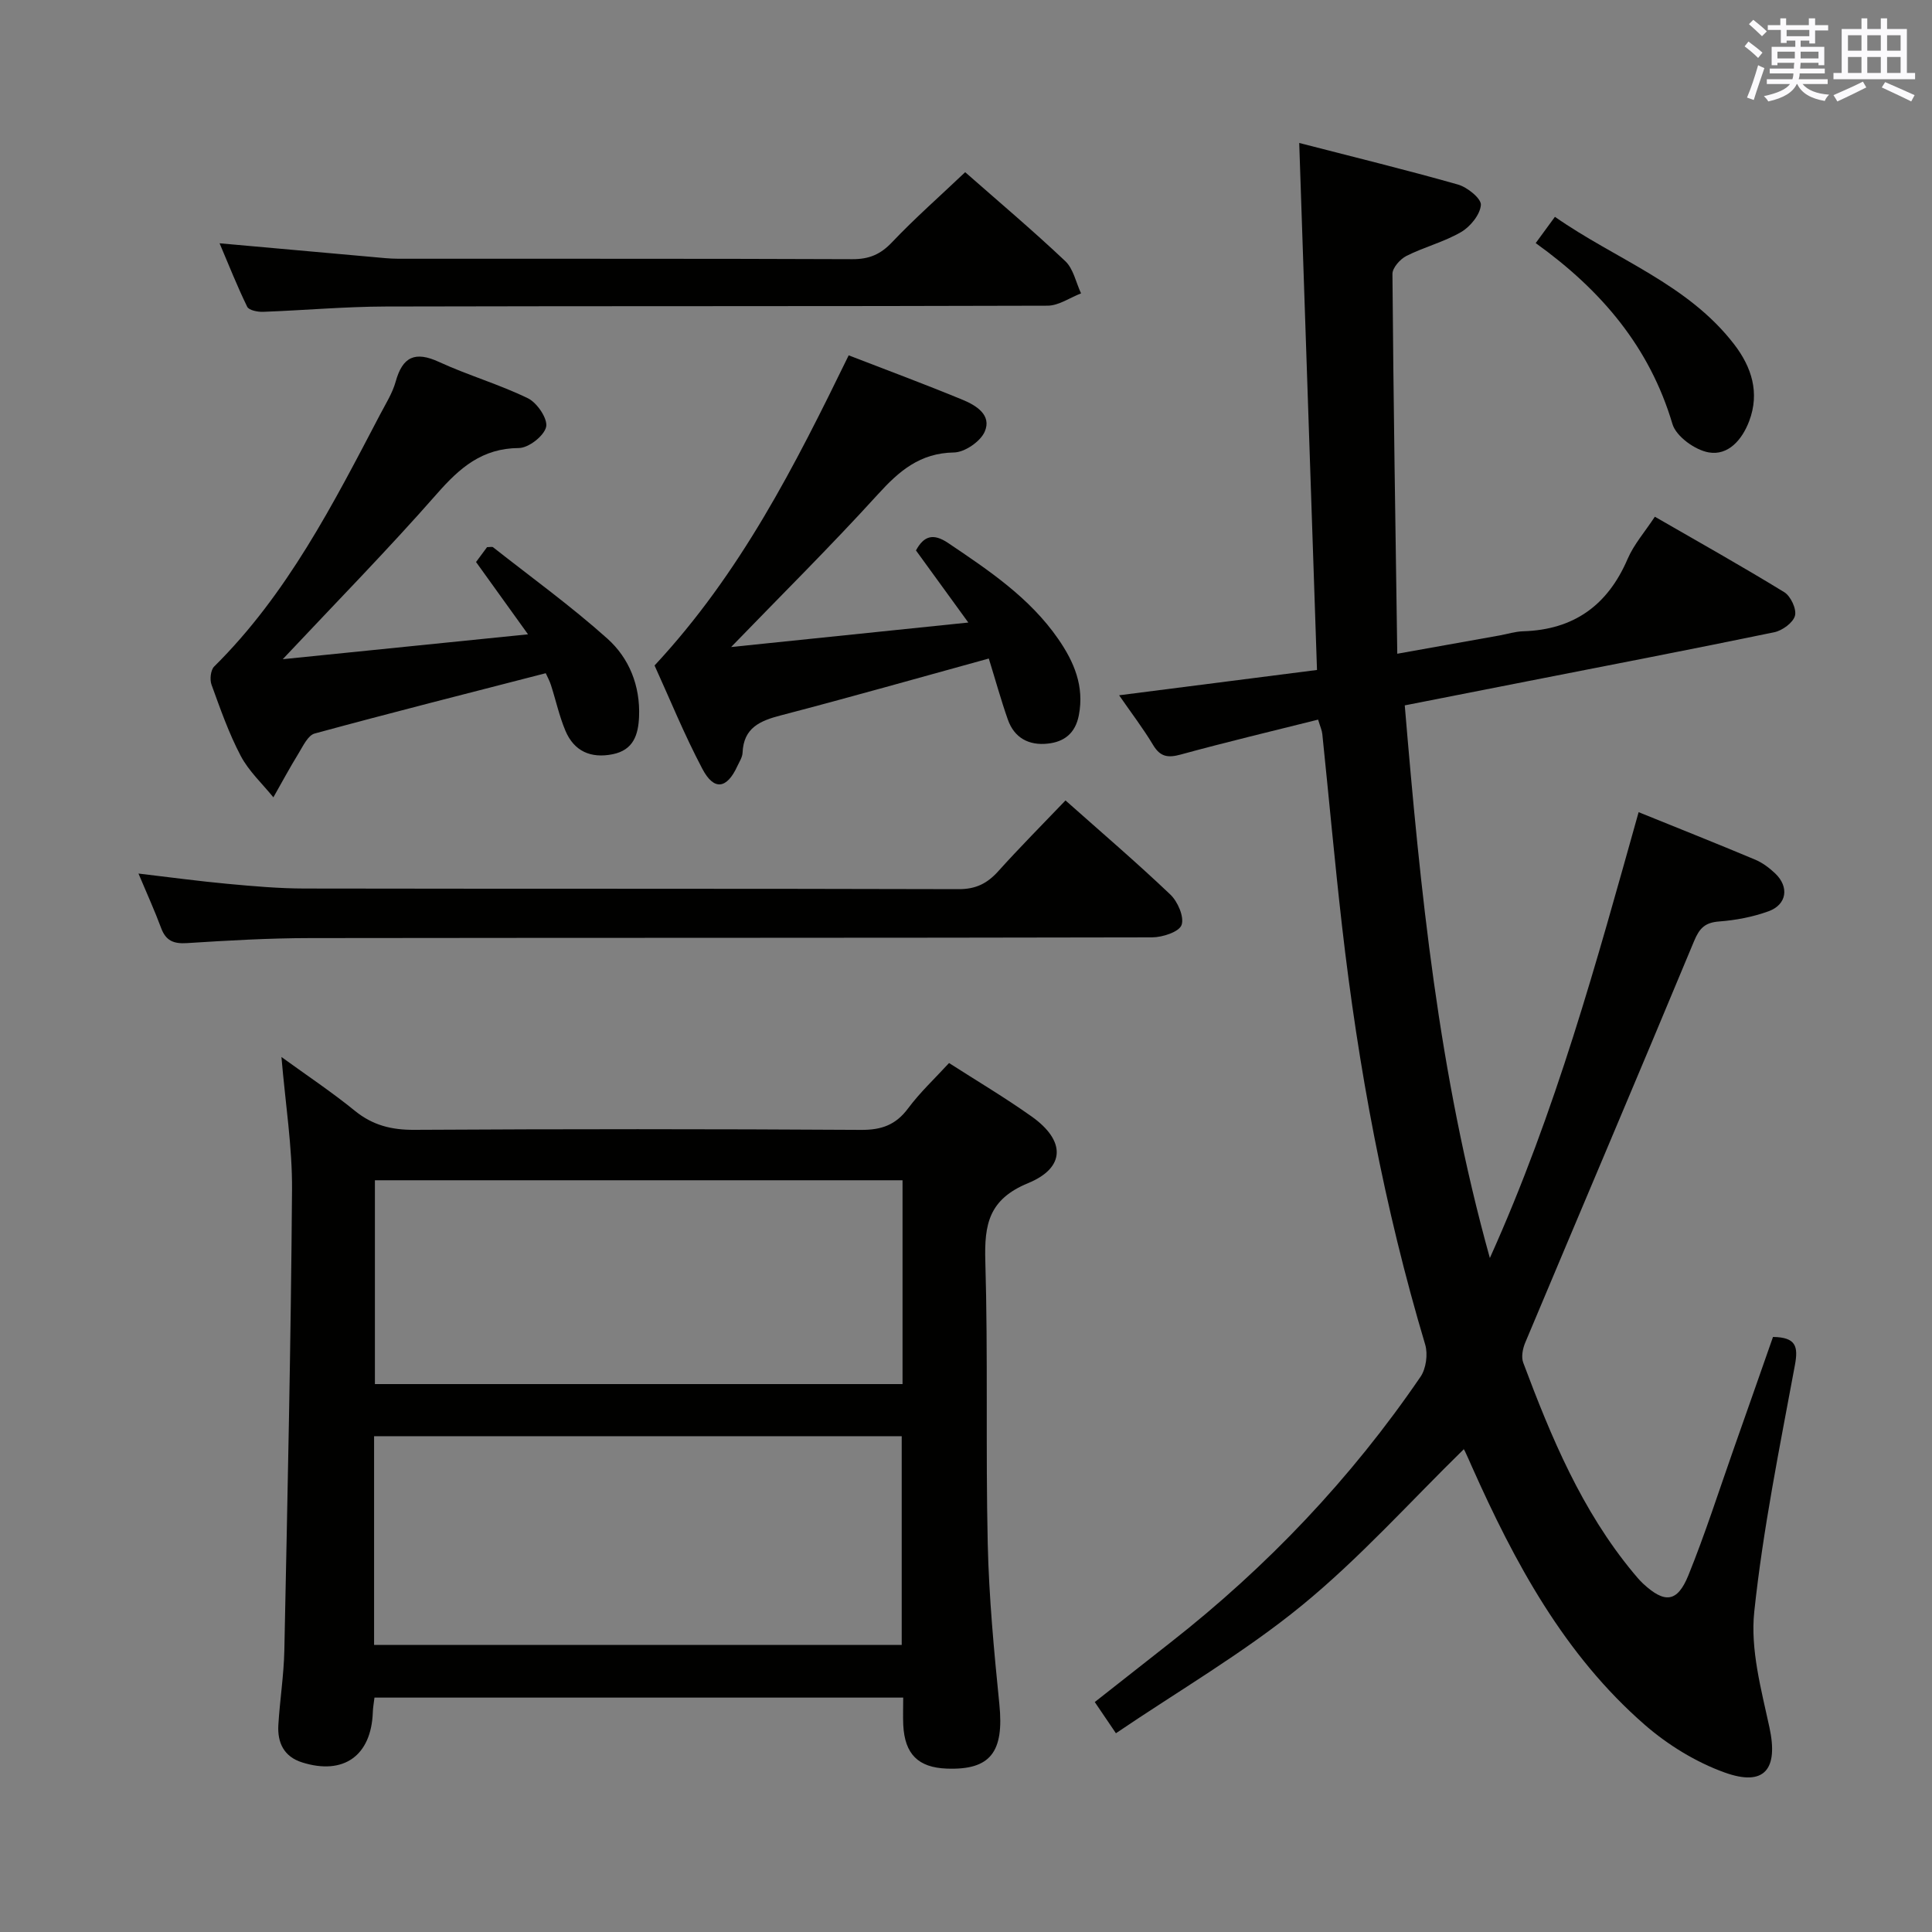 <svg enable-background="new 0 0 400 400" viewBox="0 0 400 400" xmlns="http://www.w3.org/2000/svg"><rect x="0" y="0" width="400" height="400" fill="#808080" stroke="none"/><g fill="#010100"><path d="m367.08 276.8c4.81.07 5.25 2 4.53 5.87-3.14 16.95-6.6 33.91-8.41 51.03-.83 7.79 1.44 16.06 3.14 23.92 1.88 8.66-.98 12.36-9.32 9.34-5.92-2.14-11.7-5.69-16.47-9.84-16.7-14.54-26.95-33.6-35.82-53.49-.47-1.06-.93-2.14-1.44-3.19-.2-.42-.54-.77-.25-.37-11.08 10.83-21.54 22.54-33.54 32.35-11.91 9.74-25.38 17.56-38.46 26.43-1.73-2.55-2.9-4.29-4.38-6.46 5.28-4.15 10.45-8.23 15.63-12.29 20.07-15.72 37.44-34 51.81-55.05 1.16-1.69 1.56-4.68.97-6.67-8.48-28.39-13.87-57.37-17.23-86.76-1.51-13.2-2.7-26.44-4.07-39.65-.08-.78-.44-1.54-.87-2.98-9.61 2.41-19.07 4.66-28.45 7.23-2.66.73-4.24.48-5.72-1.99-2.03-3.39-4.45-6.55-7.03-10.28 13.84-1.77 27.11-3.47 40.97-5.24-1.22-36.25-2.43-72.23-3.68-109.11 11.27 2.91 22.13 5.56 32.87 8.61 1.94.55 4.84 2.9 4.74 4.22-.15 2-2.17 4.48-4.07 5.6-3.54 2.07-7.67 3.1-11.35 4.96-1.3.66-2.9 2.46-2.89 3.73.2 25.92.61 51.84 1 78.63 7.91-1.41 14.53-2.6 21.14-3.78 1.63-.29 3.26-.82 4.9-.87 10.49-.31 17.52-5.36 21.65-14.98 1.29-3 3.56-5.58 5.64-8.74 9.07 5.23 18.04 10.26 26.8 15.63 1.33.82 2.58 3.5 2.21 4.87-.39 1.45-2.62 3.07-4.29 3.42-17.06 3.53-34.17 6.82-51.27 10.18-8.27 1.62-16.53 3.25-25.23 4.96 3.22 38.32 6.94 76.08 17.62 114.42 13.73-30.47 22.07-61.23 30.8-92.31 8.23 3.34 16.23 6.51 24.15 9.84 1.5.63 2.9 1.69 4.1 2.82 2.97 2.8 2.46 6.49-1.38 7.87-3.24 1.17-6.75 1.84-10.19 2.1-2.95.22-4.09 1.39-5.21 4.09-11.54 27.74-23.31 55.39-34.94 83.09-.53 1.25-.87 2.99-.42 4.17 5.78 15.44 12.11 30.62 22.79 43.5.64.77 1.28 1.54 2 2.22 4.48 4.16 7.1 3.95 9.39-1.67 3.49-8.61 6.32-17.48 9.41-26.25 2.71-7.66 5.38-15.32 8.12-23.13z"/><path d="m187 351.47c-36.67 0-72.91 0-109.47 0-.13 1.1-.31 2.04-.34 2.99-.3 9.03-6.05 13.15-14.66 10.42-3.77-1.19-5.12-4.11-4.9-7.76.31-5.14 1.13-10.27 1.24-15.41.65-31.78 1.36-63.57 1.59-95.35.07-8.91-1.37-17.83-2.19-27.52 5.25 3.81 10.41 7.24 15.19 11.13 3.7 3.01 7.59 3.98 12.33 3.95 30.83-.18 61.66-.18 92.49.01 4.23.03 7.18-1.03 9.72-4.44 2.47-3.32 5.54-6.19 8.49-9.4 5.75 3.69 11.6 7.16 17.13 11.09 6.97 4.95 7.05 10.56-.77 13.78-8.13 3.35-9.07 8.51-8.85 16.14.57 19.48.06 38.99.5 58.48.25 11.11 1.3 22.23 2.41 33.3.99 9.85-1.84 13.63-10.89 13.29-5.91-.22-8.7-2.98-9.01-9.01-.08-1.8-.01-3.61-.01-5.69zm-109.55-10.9h109.24c0-14.61 0-28.85 0-43.22-36.53 0-72.75 0-109.24 0zm109.41-96.21c-36.71 0-72.93 0-109.24 0v42.2h109.24c0-14.16 0-27.96 0-42.2z"/><path d="m58.54 136.48c16.53-1.68 32.97-3.34 50.78-5.15-3.93-5.47-7.23-10.07-10.76-14.97.7-.94 1.55-2.09 2.28-3.08.62 0 1.04-.13 1.24.02 7.94 6.25 16.15 12.19 23.66 18.91 4.53 4.05 6.83 9.77 6.57 16.17-.16 3.79-1.18 6.92-5.48 7.78-4.53.9-7.98-.63-9.77-4.88-1.28-3.04-1.98-6.32-3-9.47-.29-.91-.77-1.75-1.07-2.43-16.17 4.17-32.05 8.19-47.85 12.49-1.38.38-2.39 2.57-3.31 4.08-1.84 2.99-3.5 6.08-5.23 9.13-2.3-2.84-5.1-5.42-6.77-8.6-2.46-4.68-4.23-9.74-6.04-14.73-.39-1.07-.18-3.02.55-3.75 15.15-15 24.66-33.68 34.38-52.23 1.16-2.21 2.54-4.39 3.2-6.76 1.43-5.16 4.02-6.36 8.98-4.07 6.02 2.77 12.47 4.63 18.42 7.53 1.89.93 4.13 4.25 3.75 5.92-.43 1.86-3.63 4.36-5.65 4.37-7.61.05-12.23 4.09-16.94 9.45-10.19 11.61-21.02 22.64-31.94 34.27z"/><path d="m175.71 73.57c7.94 3.07 15.84 6 23.63 9.22 2.76 1.14 6.05 3.15 4.53 6.59-.9 2.05-4.14 4.26-6.36 4.3-7.05.11-11.36 3.83-15.79 8.71-9.72 10.69-20 20.87-30.35 31.57 15.88-1.64 31.87-3.29 49.11-5.07-3.93-5.42-7.35-10.12-10.84-14.93 1.63-3 3.55-3.63 6.66-1.54 8.44 5.69 16.89 11.33 22.8 19.88 3.27 4.73 5.43 9.76 4.26 15.8-.73 3.75-3.05 5.5-6.45 5.86-3.86.42-6.91-1.16-8.25-4.99-1.42-4.04-2.56-8.18-3.94-12.63-14.61 4.02-28.78 8.05-43.02 11.76-4.36 1.13-7.75 2.58-7.96 7.75-.04.94-.66 1.86-1.08 2.77-2.16 4.71-4.83 5.15-7.24.57-3.78-7.15-6.83-14.68-9.9-21.41 17.82-19.14 29.04-41.34 40.19-64.21z"/><path d="m220.6 165.72c7.39 6.57 14.72 12.84 21.7 19.48 1.54 1.46 2.92 4.65 2.33 6.31-.51 1.43-3.94 2.55-6.08 2.56-58.14.13-116.28.07-174.42.15-8.48.01-16.96.5-25.42 1.04-2.76.18-4.37-.48-5.35-3.12-1.32-3.56-2.9-7.02-4.69-11.28 6.55.77 12.49 1.58 18.46 2.13 5.29.49 10.61.96 15.92.97 45.15.08 90.29 0 135.44.13 3.54.01 5.9-1.18 8.16-3.68 4.44-4.94 9.13-9.65 13.95-14.69z"/><path d="m199.83 35.65c6.83 6.01 13.96 12.02 20.72 18.41 1.69 1.59 2.21 4.42 3.27 6.68-2.31.89-4.62 2.54-6.94 2.55-45.66.15-91.33.05-136.99.17-8.47.02-16.94.79-25.42 1.1-1.12.04-2.94-.32-3.29-1.05-2.08-4.26-3.83-8.69-5.72-13.14 10.85.97 21.21 1.91 31.58 2.83 1.82.16 3.64.37 5.46.37 31.33.02 62.66-.04 93.99.09 3.46.01 5.82-.99 8.21-3.52 4.68-4.93 9.8-9.43 15.13-14.49z"/><path d="m317.95 50.33c1.48-2.02 2.53-3.45 3.98-5.44 12.61 8.83 27.51 13.88 37.14 26.44 3.56 4.64 5.31 9.95 3.08 15.85-1.47 3.89-4.34 7.17-8.35 6.49-2.85-.48-6.78-3.31-7.54-5.89-4.72-15.89-14.66-27.65-28.31-37.45z"/></g><path d="m361.2 9.6.8-1c.9.7 1.9 1.4 2.9 2.3l-.9 1.1c-1-1-2-1.8-2.8-2.4zm.5 10.6c.9-2.1 1.6-4.3 2.3-6.7.4.2.8.4 1.3.6-.7 2.1-1.5 4.3-2.2 6.6zm.4-15.2.9-.9c1 .8 2 1.6 2.8 2.4l-1 1c-.9-.9-1.8-1.7-2.7-2.5zm12.5-1.2h1.2v1.4h2.7v1.1h-2.7v2.7h-1.2v-.6h-1.8v1.3h4.9v3.8h-1.2v-.5h-3.7c0 .4-.1.9-.1 1.2h5.1v1h-5.2c0 .5-.1.9-.2 1.2h6v1h-5.2c1.1 1.3 2.9 2 5.5 2.2-.4.4-.7.8-.9 1.3-2.9-.5-4.8-1.6-5.7-3.5h-.1c-.8 1.7-2.7 2.9-5.9 3.6-.2-.4-.6-.8-.9-1.1 2.8-.6 4.6-1.4 5.4-2.5h-4.8v-1h5.3c.1-.3.2-.7.2-1.2h-4.9v-1h5c0-.4 0-.8.1-1.2h-3.5v.5h-1.2v-3.8h4.9v-1.3h-1.8v.5h-1.2v-2.7h-2.7v-1h2.6v-1.4h1.2v1.4h4.7v-1.4zm-6.6 8.3h3.6c0-.4 0-.9 0-1.4h-3.6zm1.9-4.6h4.7v-1.3h-4.7zm6.6 3.2h-3.7v1.4h3.7z" fill="#fbfafc"/><path d="m385.3 3.8h1.3v2.2h2.8v-2.2h1.3v2.2h4.1v9.1h1.7v1.3h-16.9v-1.3h1.7v-9.1h4.1v-2.2zm.4 13.1.7 1.2c-1.8.9-3.8 1.9-6 2.9-.2-.4-.5-.8-.8-1.3 2.3-1 4.3-1.9 6.1-2.8zm-3.1-6.4h2.8v-3.2h-2.8zm0 4.6h2.8v-3.3h-2.8zm4-4.6h2.8v-3.2h-2.8zm0 4.6h2.8v-3.3h-2.8zm3.7 1.9c2.1.9 4.1 1.8 6.1 2.7l-.7 1.3c-2.2-1.1-4.2-2-6.1-2.9zm3.2-9.7h-2.8v3.2h2.8zm-2.8 7.8h2.8v-3.3h-2.8z" fill="#fbfafc"/></svg>